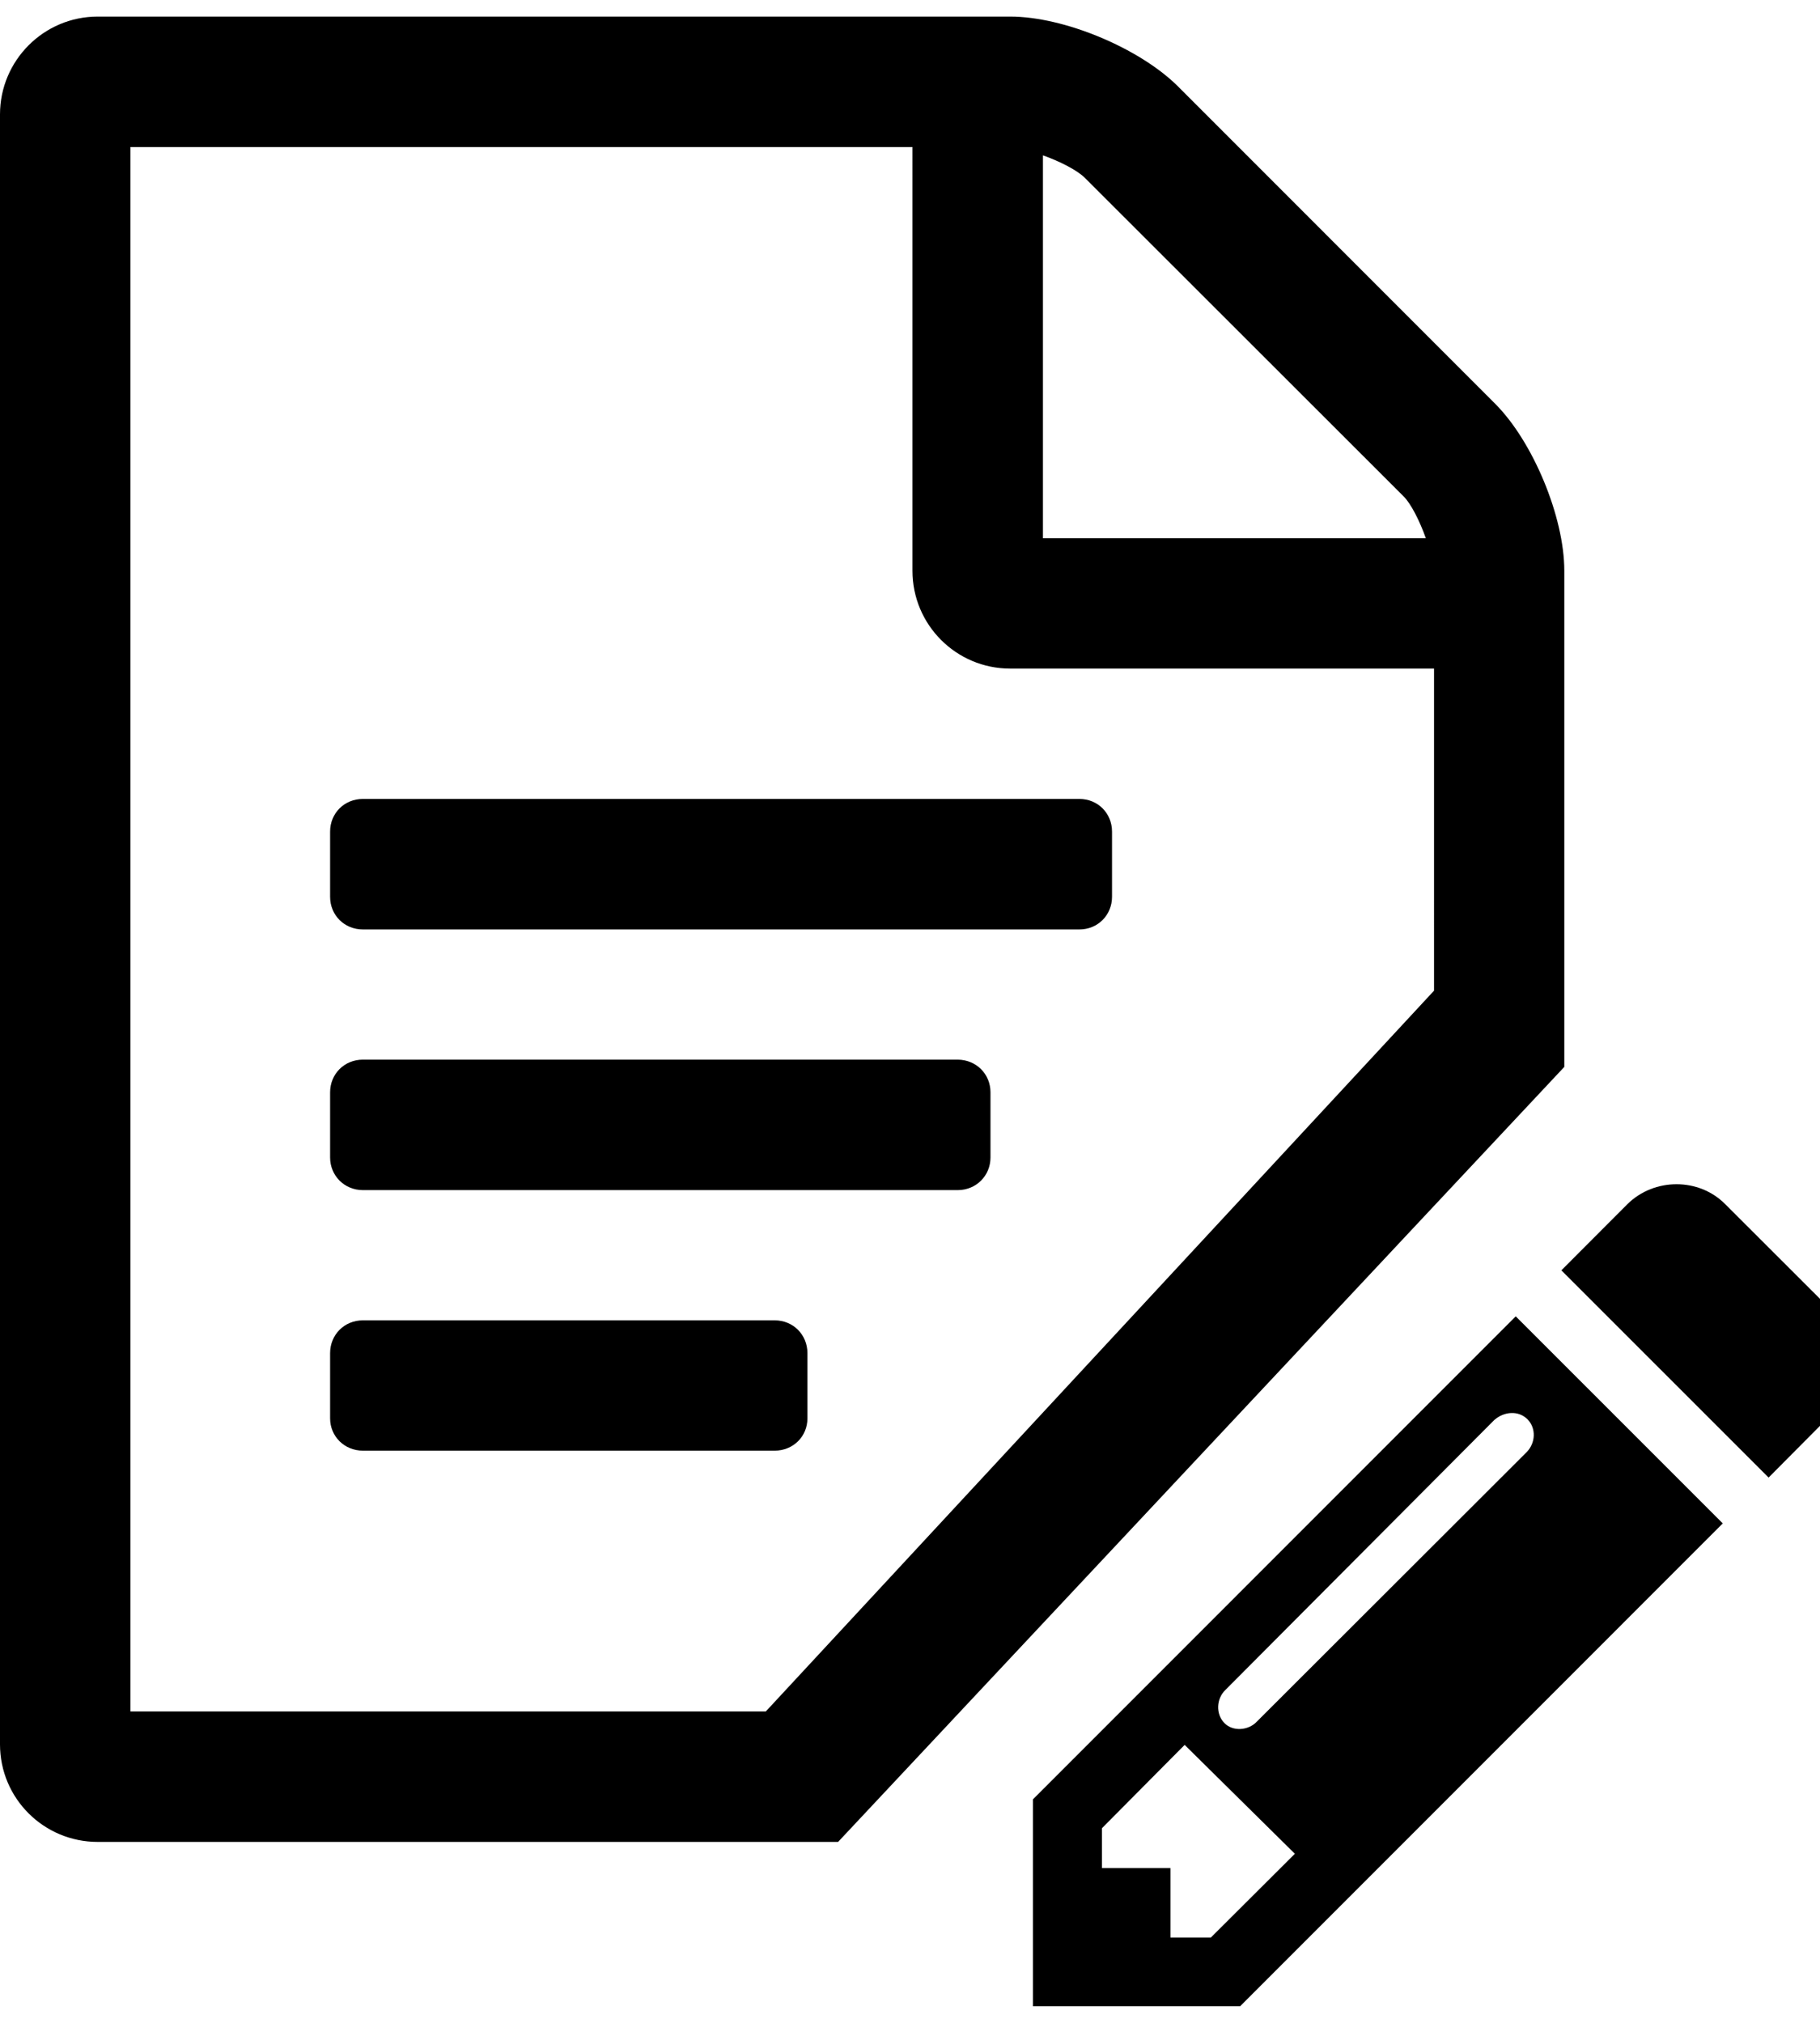<?xml version="1.0" encoding="utf-8"?>
<!-- Generator: Adobe Illustrator 16.0.0, SVG Export Plug-In . SVG Version: 6.00 Build 0)  -->
<!DOCTYPE svg PUBLIC "-//W3C//DTD SVG 1.1//EN" "http://www.w3.org/Graphics/SVG/1.1/DTD/svg11.dtd">
<svg version="1.1" id="att_-_add_fields_from_BO" xmlns="http://www.w3.org/2000/svg" xmlns:xlink="http://www.w3.org/1999/xlink"
	 x="0px" y="0px" width="45px" height="50px" viewBox="17.5 15 45 50" enable-background="new 17.5 15 45 50" xml:space="preserve">
<g>
	<g>
		<path d="M56.178,29.108v12.263L38.222,60.528H19.915c-1.331,0-2.415-1.074-2.415-2.412V17.828c0-1.334,1.084-2.418,2.415-2.418
			h22.562c1.34,0,3.191,0.782,4.135,1.712l7.857,7.859C55.4,25.912,56.178,27.774,56.178,29.108z M52.957,31.526h-10.48
			c-1.336,0-2.416-1.083-2.416-2.417V18.635H20.725v38.668h15.71l16.522-17.816V31.526z M26.473,34.748h17.715
			c0.455,0,0.807,0.352,0.807,0.808v1.611c0,0.453-0.352,0.807-0.807,0.807H26.473c-0.458,0-0.811-0.352-0.811-0.807v-1.611
			C25.662,35.1,26.014,34.748,26.473,34.748z M41.99,42v1.609c0,0.453-0.354,0.808-0.811,0.808H26.473
			c-0.458,0-0.811-0.356-0.811-0.808V42c0-0.454,0.352-0.808,0.811-0.808H41.18C41.637,41.195,41.99,41.547,41.99,42z
			 M37.464,48.447v1.611c0,0.448-0.352,0.799-0.811,0.799H26.473c-0.458,0-0.811-0.353-0.811-0.799v-1.611
			c0-0.456,0.352-0.811,0.811-0.811h10.184C37.112,47.637,37.464,47.991,37.464,48.447z M43.285,28.304h9.469
			c-0.15-0.426-0.369-0.856-0.547-1.032l-7.887-7.879c-0.178-0.179-0.607-0.403-1.033-0.553v9.464H43.285z"/>
	</g>
	<path d="M60.096,52.655L48.162,64.59h-5.123v-5.113l11.938-11.94L60.096,52.655z M49.516,60.821l-2.725-2.691l-2.045,2.059v0.986
		h1.693v1.716h1L49.516,60.821z M54.449,50.097l-6.652,6.676c-0.221,0.212-0.244,0.593-0.023,0.817
		c0.205,0.215,0.594,0.186,0.799-0.033l6.672-6.662c0.221-0.221,0.244-0.59,0.023-0.813C55.041,49.856,54.689,49.889,54.449,50.097z
		 M61.229,51.522L56.105,46.4l1.635-1.638c0.664-0.654,1.766-0.654,2.414,0l2.709,2.705c0.643,0.653,0.643,1.757,0,2.411
		L61.229,51.522z"/>
</g>
</svg>

